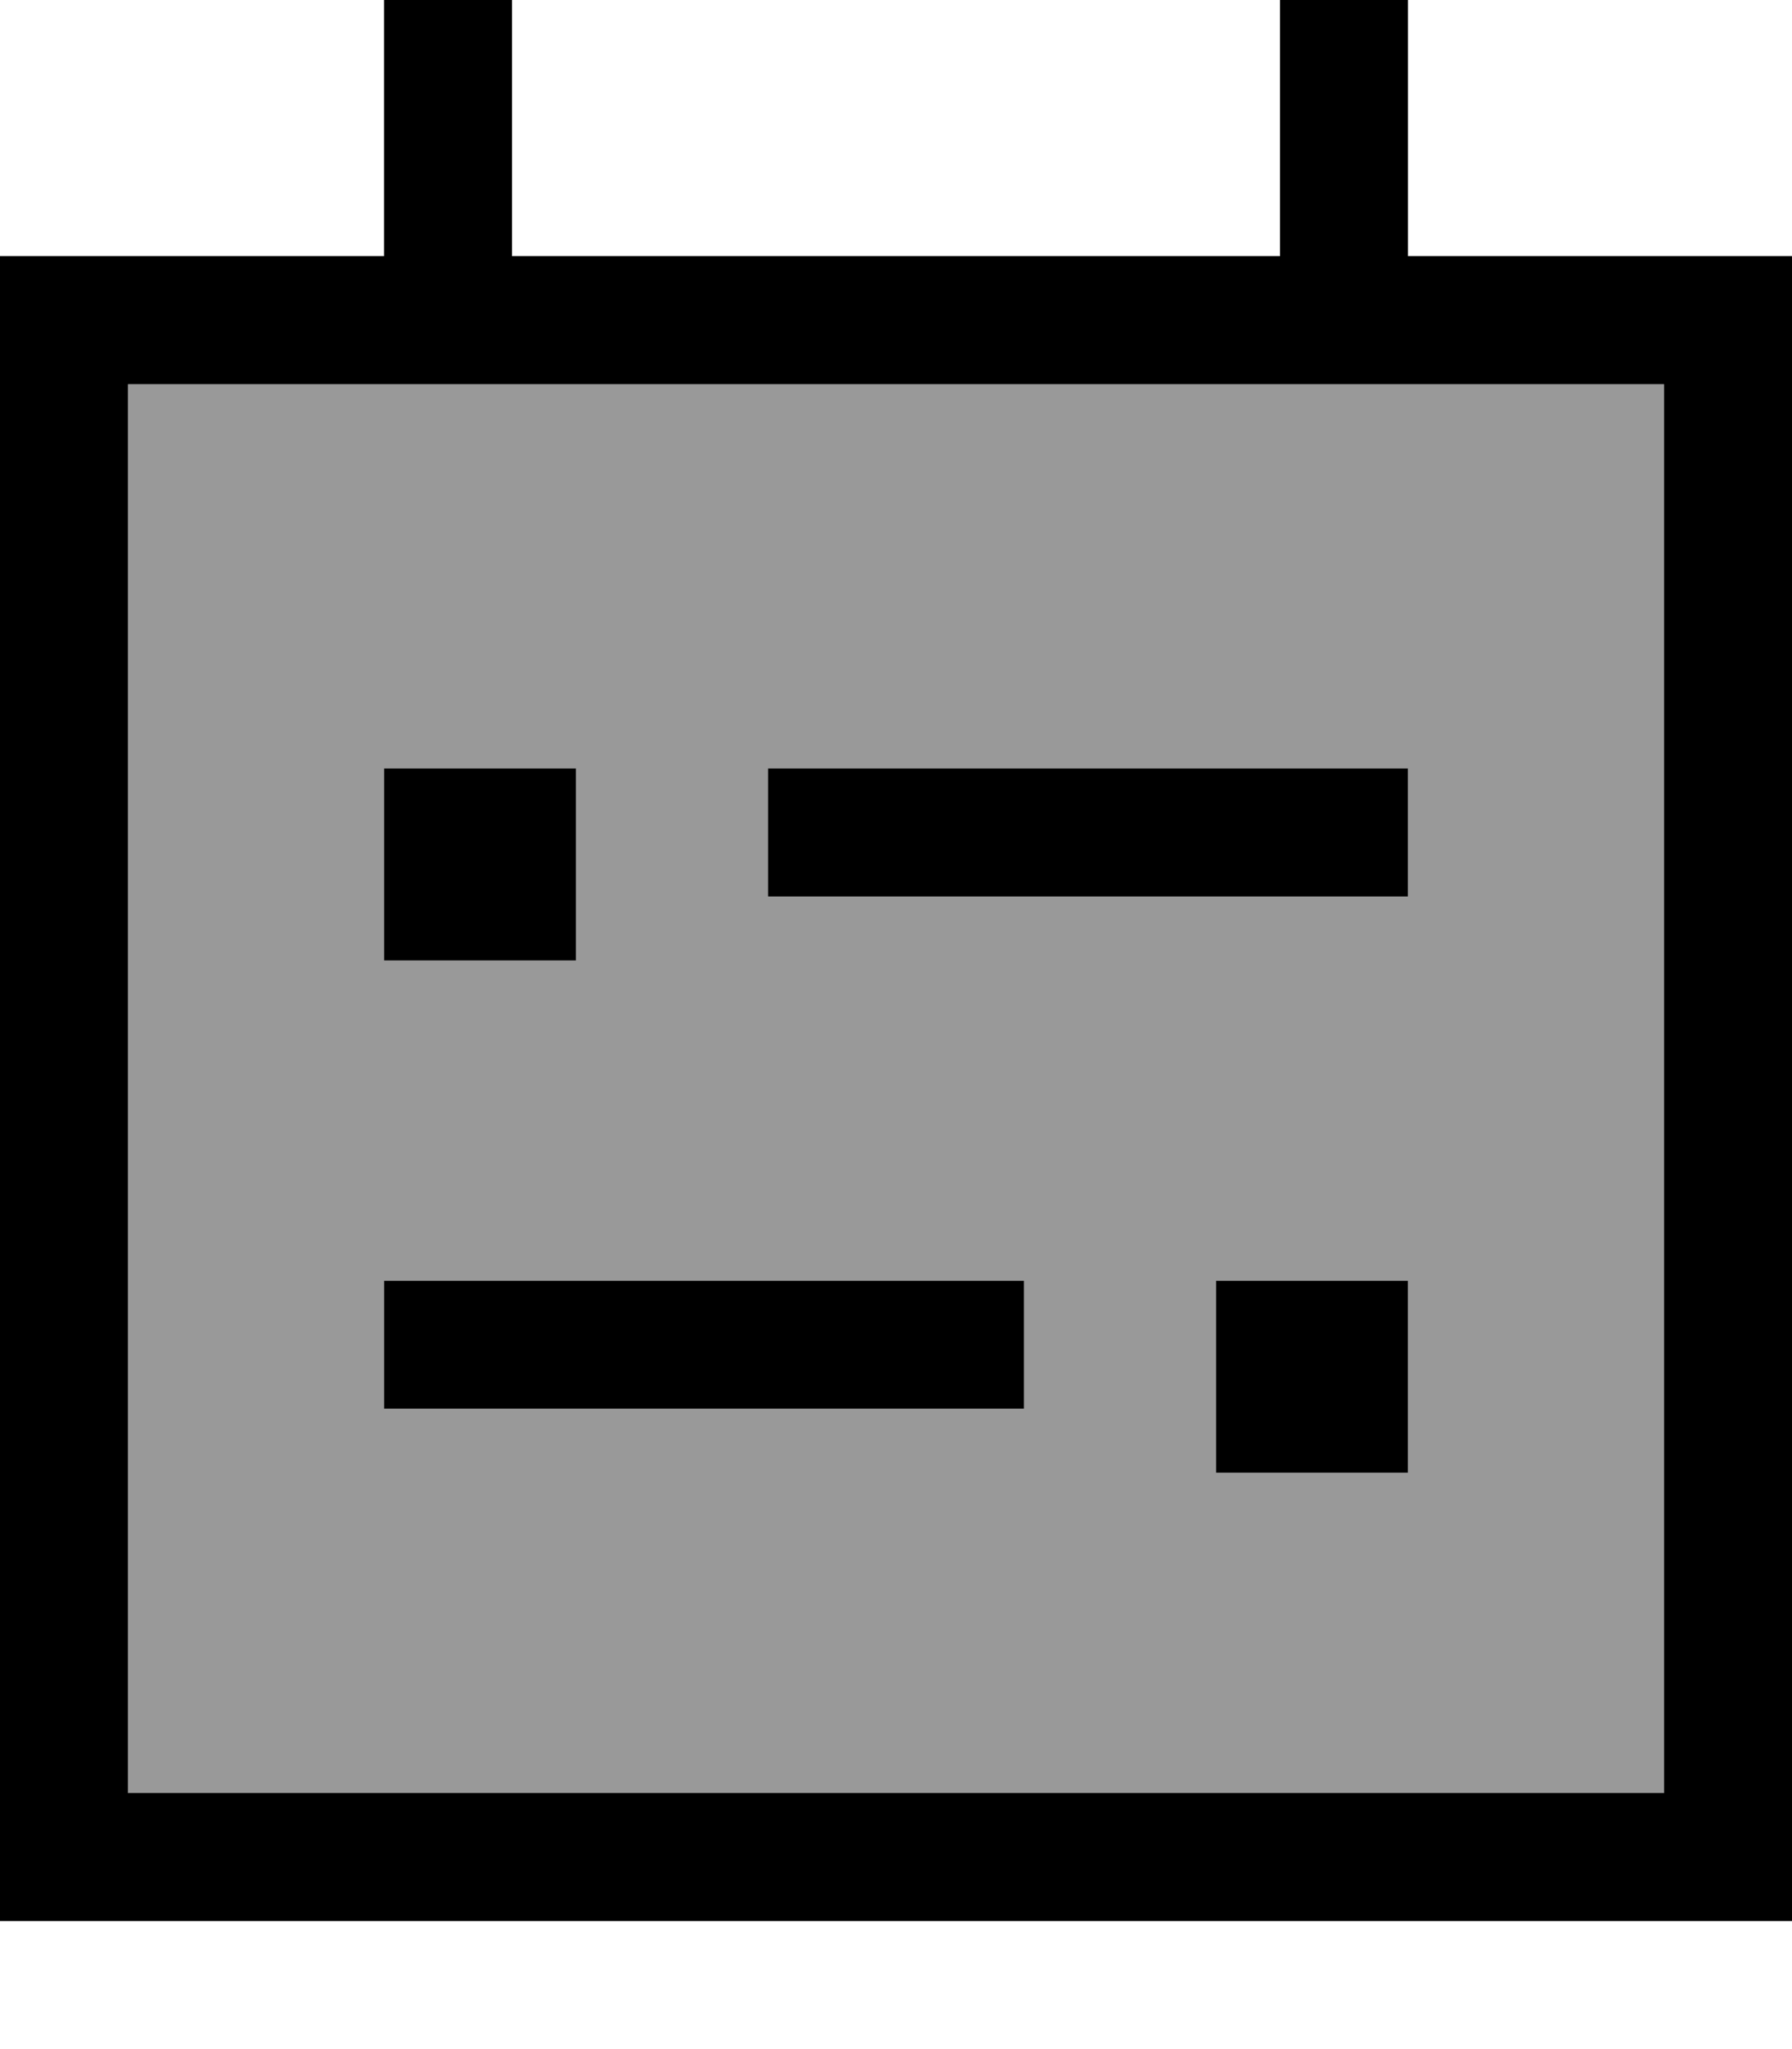 <svg fill="currentColor" xmlns="http://www.w3.org/2000/svg" viewBox="0 0 448 512"><!--! Font Awesome Pro 7.0.1 by @fontawesome - https://fontawesome.com License - https://fontawesome.com/license (Commercial License) Copyright 2025 Fonticons, Inc. --><path opacity=".4" fill="currentColor" d="M32 96l384 0 0 352-384 0 0-352zm64 96l0 48 48 0 0-48-48 0zm0 128l0 32 160 0 0-32-160 0zm96-128l0 32 160 0 0-32-160 0zM304 320l0 48 48 0 0-48-48 0z"/><path fill="currentColor" d="M128 16l0-16-32 0 0 64-96 0 0 416 448 0 0-416-96 0 0-64-32 0 0 64-192 0 0-48zM32 96l384 0 0 352-384 0 0-352zm160 96l0 32 160 0 0-32-160 0zM96 320l0 32 160 0 0-32-160 0zm0-128l0 48 48 0 0-48-48 0zM352 320l-48 0 0 48 48 0 0-48z"/></svg>